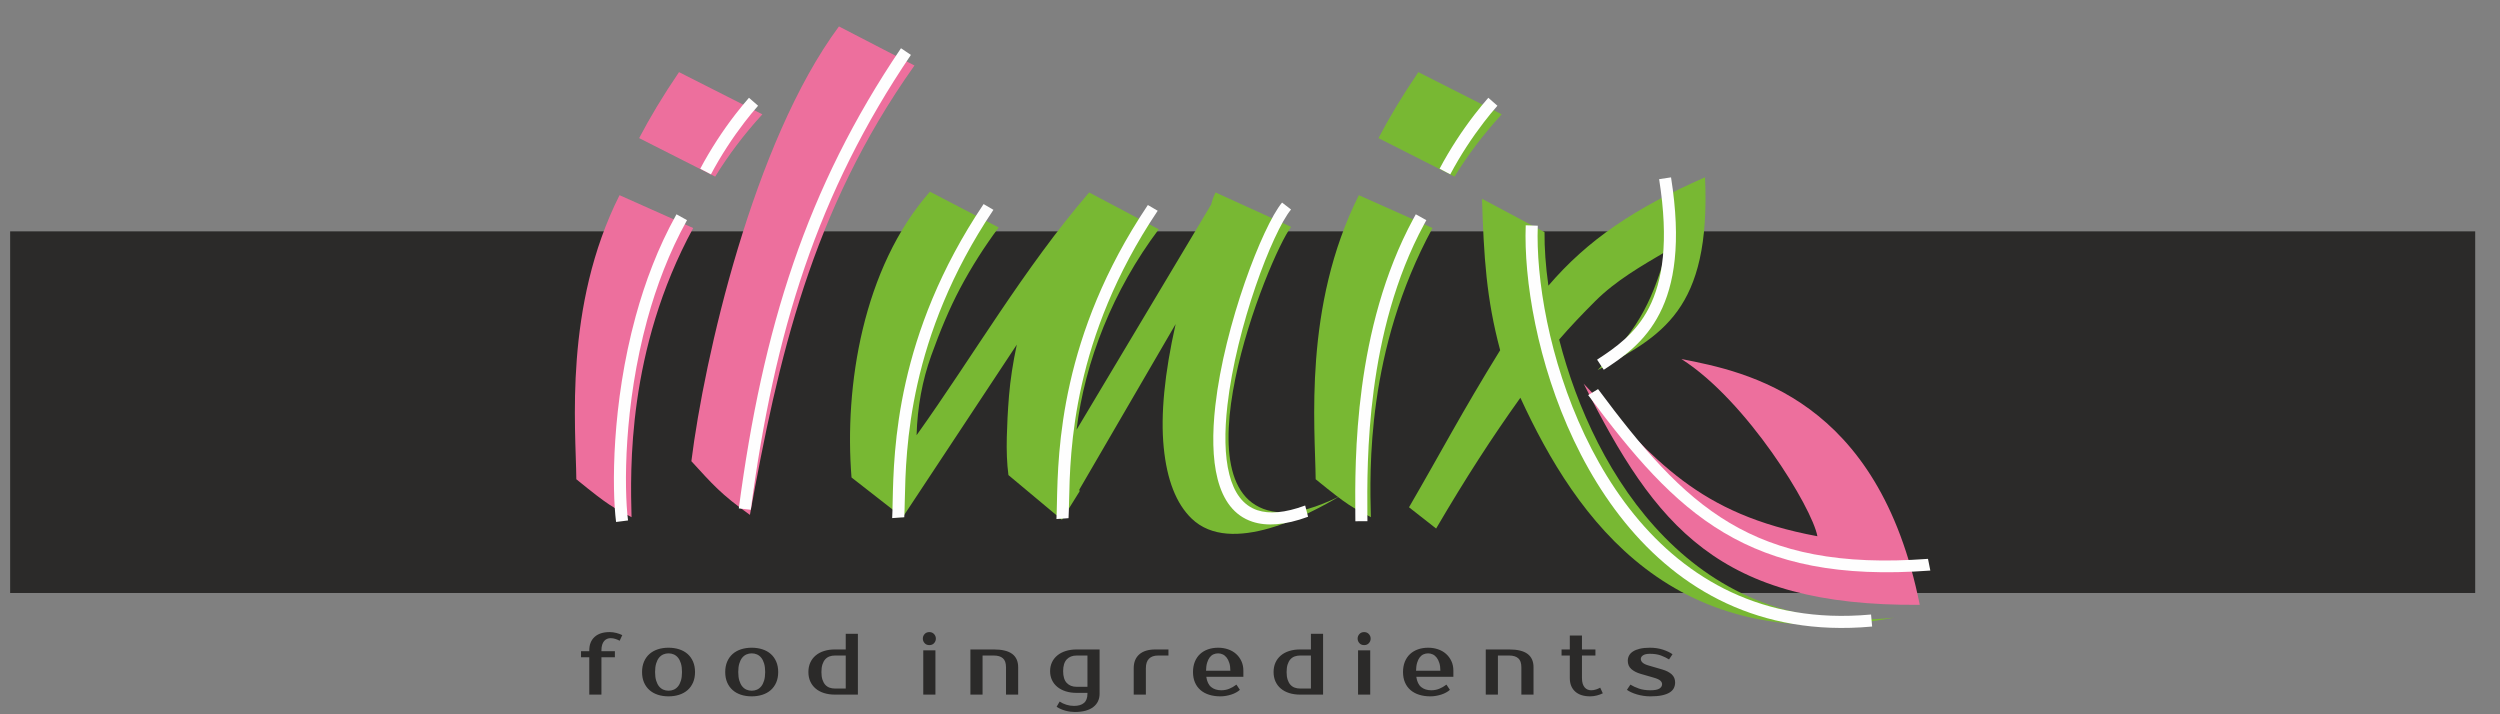 <?xml version="1.0" encoding="UTF-8"?>
<!DOCTYPE svg PUBLIC "-//W3C//DTD SVG 1.1//EN" "http://www.w3.org/Graphics/SVG/1.1/DTD/svg11.dtd">
<!-- Creator: CorelDRAW 2019 (64-Bit) -->
<svg xmlns="http://www.w3.org/2000/svg" xml:space="preserve" width="105mm" height="30mm" version="1.1" style="shape-rendering:geometricPrecision; text-rendering:geometricPrecision; image-rendering:optimizeQuality; fill-rule:evenodd; clip-rule:evenodd"
viewBox="0 0 10500 3000"
 xmlns:xlink="http://www.w3.org/1999/xlink"
 xmlns:xodm="http://www.corel.com/coreldraw/odm/2003">
 <rect x="0" y="0" width="10500" height="3000" fill="#808080" stroke="none"/>
 <defs>
  <style type="text/css">
   <![CDATA[
    .str0 {stroke:#2B2A29;stroke-width:7.62;stroke-miterlimit:22.926}
    .fil0 {fill:#2B2A29}
    .fil4 {fill:#ED6F9D}
    .fil3 {fill:#78B833}
    .fil5 {fill:#FEFEFE;fill-rule:nonzero}
    .fil6 {fill:#2B2A29;fill-rule:nonzero}
    .fil2 {fill:#ED6F9D;fill-rule:nonzero}
    .fil1 {fill:#78B833;fill-rule:nonzero}
   ]]>
  </style>
 </defs>
 <g id="Слой_x0020_1">
  <rect class="fil0 str0" x="46.43" y="975.54" width="10345.57" height="1511.18"/>
  <g id="_1609733646544">
   <path class="fil1" d="M5422.69 952.91c-93.93,121.43 -519.06,1179.81 -36.81,1199.69 63.87,2.62 144.17,-21.13 241.08,-68.47 -126.41,74.88 -457.05,253.47 -622.22,93.76 -64.7,-62.57 -103.76,-162.32 -117.15,-299.29 -13.4,-136.97 3.27,-309.44 50.05,-517.41l-404.39 694.95 1.01 7.61 -74.16 119.22 -224.66 -187.69c-6.52,-49.05 -8.27,-102.29 -6.84,-159.79 1.21,-49.01 3.79,-106.95 9.31,-173.75 5.53,-66.78 16.43,-138.22 32.71,-214.3l-479.52 725.36 -214.69 -167.46c-30.95,-382.36 47.33,-879.98 329.36,-1200.27l288.69 150.31c-59.02,79.49 -114.27,165.34 -163.6,258.72 -42.7,80.78 -81.85,174.14 -119.51,278.98 -37.66,104.85 -58.24,216.43 -61.71,334.8 239.57,-335.43 449.53,-699.48 724.79,-1019.61l292.29 154.72c-191.74,255.1 -310.39,554.17 -345.23,842.07l565.38 -946.04c4.72,-18.6 10.88,-35.51 18.45,-50.75l317.37 144.64z"/>
   <path class="fil2" d="M2911.43 957.8c-278.6,513 -263.87,1017.48 -258.94,1214.46 -80.5,-43.47 -91.53,-44.81 -231.89,-159.41 -2.29,-219.41 -53.14,-725.99 181.4,-1193.05l309.43 138z"/>
   <path class="fil2" d="M3201.88 480.28c-78.72,85.8 -144.06,173.79 -198.12,261.57l-319.35 -161.76c44.84,-85.56 99.76,-177.65 167.49,-277.1l349.98 177.29z"/>
   <path class="fil2" d="M3840.79 275.14c-434.53,611.47 -572.6,1236.08 -691.1,1887.39 -121.66,-86.63 -156.37,-127.79 -245.93,-225.49 53.96,-430.93 259.11,-1339.69 619.86,-1826.01l317.17 164.11z"/>
   <path class="fil3" d="M6503.31 1199.74c165.59,-193.02 363.3,-326.25 657.83,-455.15 25.12,560.92 -183.13,666.37 -451.33,809.9 189.05,-187.9 233.65,-312.12 290.25,-500.07 -107.54,63.49 -213.18,123.61 -300.13,210.39 -56.04,55.93 -105.71,108.32 -151.44,161.2 146.48,570.4 568.44,1258.07 1407.87,1167.99 -927.95,170.61 -1334.75,-411.03 -1570.71,-923.58 -120.53,168.93 -226.98,332.93 -353.9,549.38l-113.89 -89.3c134.51,-231.28 219.09,-394.36 382.84,-659.65 -58.04,-217.19 -68.52,-390.7 -76.2,-636.11l262.57 140.14c-0.58,66.65 4.68,142.81 16.24,224.86z"/>
   <path class="fil4" d="M7061.81 1507.93c276.54,53.7 827.64,165.21 1001.13,1032.3 -847.01,7.11 -1109.45,-330.47 -1411.65,-928.96 306.34,325.4 477.42,546.99 981.79,640.95 -21.9,-120.17 -296.56,-570.17 -571.27,-744.29z"/>
   <path class="fil1" d="M6016.65 957.8c-278.61,513 -263.87,1017.48 -258.95,1214.46 -80.49,-43.47 -91.52,-44.81 -231.89,-159.41 -2.28,-219.41 -53.13,-725.99 181.41,-1193.05l309.43 138z"/>
   <path class="fil1" d="M6307.1 480.28c-78.72,85.8 -144.06,173.79 -198.12,261.57l-319.36 -161.76c44.84,-85.56 99.77,-177.65 167.5,-277.1l349.98 177.29z"/>
   <path class="fil5" d="M2885.49 924.71l-1.55 2.8c-36.61,65.87 -68.34,134.46 -95.73,204.2 -27.54,70.1 -50.57,140.84 -69.68,210.76 -98.83,361.31 -97.86,709.15 -80.75,843.46l-50.27 6.36c-17.57,-137.88 -18.74,-494.32 82.14,-863.13 19.78,-72.3 43.35,-144.83 71.27,-215.93 28.07,-71.46 60.77,-142.08 98.71,-210.36l1.56 -2.8 44.3 24.64z"/>
   <path class="fil5" d="M3825.88 230.58c-195.85,289.51 -339.16,579.62 -445.9,890.9 -106.87,311.69 -177.1,644.65 -226.68,1019.51l-50.27 -5.68c50.04,-378.35 120.97,-714.57 228.96,-1029.51 108.14,-315.37 253.45,-609.45 452.14,-903.16l41.75 27.94z"/>
   <path class="fil5" d="M4172.4 881.32l-1.84 2.74c-355.84,531.69 -365.86,1001.7 -370.47,1218.79 -0.57,26.32 -1.05,48.89 -2.19,69.57l-50.8 3.63c0.93,-17.01 1.44,-40.51 2.02,-67.88 4.72,-222.01 14.97,-702.66 380.13,-1248.28l1.84 -2.74 41.31 24.17z"/>
   <path class="fil5" d="M4862.35 885.25l-1.84 2.74c-355.84,531.69 -365.86,1001.7 -370.47,1218.78 -0.56,26.33 -1.05,48.9 -2.19,69.58l-50.8 3.63c0.93,-17.01 1.44,-40.51 2.02,-67.89 4.73,-222 14.97,-702.65 380.14,-1248.28l1.83 -2.74 41.31 24.18z"/>
   <path class="fil5" d="M5422.36 879.83c-78.52,95.4 -229.78,492.82 -267.22,822.59 -12.48,109.89 -12.11,211.57 8.2,290.75 19.27,75.2 56.6,129.62 118.27,149.91 49.01,16.13 114.55,11.57 200.09,-19.95l12.21 47.22c-97.52,35.94 -174.27,40.46 -233.68,20.91 -77.49,-25.49 -123.55,-90.63 -146.41,-179.84 -21.86,-85.23 -22.46,-192.86 -9.36,-308.29 38.51,-339.09 197.31,-751.71 280.15,-852.35l37.75 29.05z"/>
   <path class="fil5" d="M3183.89 444.1l-0.05 0.06 0 0.1c-10.15,11.55 -19.56,22.58 -28.13,33.01 -9.24,11.26 -18.79,23.28 -28.58,36 -49.15,63.87 -98.81,139.01 -141.13,218.93l-44.91 -23.64c43.69,-82.51 95.03,-160.18 145.9,-226.29 9.67,-12.56 19.56,-24.98 29.58,-37.19 10.7,-13.02 20.43,-24.51 29.12,-34.4l0.05 0.05 38.15 33.37z"/>
   <path class="fil5" d="M5990.71 924.71c-2.33,4.17 -5.52,9.99 -9.4,17.16 -244.24,451.18 -240.05,993.87 -238.31,1220.52l0.19 26.62 -50.66 0.2 -0.19 -26.62c-1.78,-230.49 -6.02,-782.41 244.26,-1244.76 2.43,-4.47 5.66,-10.34 9.81,-17.76l44.3 24.64z"/>
   <path class="fil5" d="M6289.11 444.1l-0.05 0.06 0 0.1c-10.15,11.55 -19.56,22.58 -28.13,33.01 -9.24,11.26 -18.79,23.28 -28.58,36 -49.16,63.87 -98.81,139.01 -141.13,218.93l-44.91 -23.64c43.69,-82.51 95.03,-160.18 145.9,-226.29 9.67,-12.56 19.56,-24.98 29.58,-37.19 10.7,-13.02 20.43,-24.51 29.12,-34.4l0.05 0.05 38.15 33.37z"/>
   <path class="fil5" d="M7018.37 744.92c43.76,275.96 13.65,451.3 -47.59,571.14 -62.01,121.32 -154.28,184.27 -234.95,236.99l-28.07 -42.46c75.53,-49.36 161.85,-108.17 217.96,-217.96 56.86,-111.26 84.44,-276.47 42.63,-540.16l50.02 -7.55z"/>
   <path class="fil5" d="M6458.68 948.01c-2.05,54.98 -0.19,116.77 5.92,183.28 25.38,275.94 123.86,632.85 320.89,924.62 195.52,289.52 488.56,514.48 904.11,529.96 54.2,2.01 110.47,0.5 168.8,-4.87l4.57 50.46c-60.63,5.57 -119.01,7.16 -175.16,5.07 -434.81,-16.19 -740.76,-250.58 -944.44,-552.21 -202.17,-299.36 -303.19,-665.46 -329.23,-948.46 -6.32,-68.79 -8.24,-132.73 -6.12,-189.63l50.66 1.78z"/>
   <path class="fil5" d="M8107.36 2396.37c-383.98,28.7 -649.85,-30.11 -867.43,-159.58 -216.76,-128.98 -382.99,-326.74 -569.71,-577.46l41.6 -25.11c182.58,245.15 344.48,438.14 552.3,561.8 206.99,123.17 462.22,178.94 833.43,151.2l9.81 49.15z"/>
  </g>
  <path class="fil6" d="M2474.95 2731.35c0,-23.83 7.41,-42.56 22.24,-56.17 14.83,-13.61 35.99,-20.42 63.47,-20.42 9.23,0 18.54,1.22 27.89,3.64 9.36,2.44 17.7,5.48 24.99,9.12l-10.95 23.71c-4.61,-2.68 -10.33,-5.17 -17.14,-7.47 -6.81,-2.31 -13.86,-3.47 -21.15,-3.47 -5.1,0 -9.97,0.97 -14.59,2.91 -4.61,1.95 -8.69,4.93 -12.22,8.95 -3.53,4 -6.32,9.3 -8.39,15.86 -2.07,6.56 -3.1,14.34 -3.1,23.34l0 3.65 56.54 0 0 25.53 -56.54 0 0 156.83 -51.05 0 0 -156.83 -34.66 0 0 -25.53 34.66 0 0 -3.65zm332.91 169.6c7.78,0 15.08,-1.46 21.88,-4.37 6.81,-2.93 12.76,-7.49 17.87,-13.68 5.11,-6.2 9.18,-14.29 12.22,-24.25 3.04,-9.98 4.56,-22.02 4.56,-36.12 0,-14.1 -1.52,-26.13 -4.56,-36.1 -3.04,-9.98 -7.11,-18.05 -12.22,-24.27 -5.11,-6.19 -11.06,-10.75 -17.87,-13.66 -6.8,-2.93 -14.1,-4.39 -21.88,-4.39 -7.78,0 -15.09,1.46 -21.89,4.39 -6.81,2.91 -12.76,7.47 -17.86,13.66 -5.12,6.22 -9.19,14.29 -12.22,24.27 -3.05,9.97 -4.56,22 -4.56,36.1 0,14.1 1.51,26.14 4.56,36.12 3.03,9.96 7.1,18.05 12.22,24.25 5.1,6.19 11.05,10.75 17.86,13.68 6.8,2.91 14.11,4.37 21.89,4.37zm0 -180.55c16.28,0 31.3,2.26 45.04,6.76 13.73,4.49 25.46,11.07 35.19,19.69 9.73,8.63 17.33,19.33 22.81,32.09 5.46,12.78 8.2,27.3 8.2,43.59 0,16.54 -2.74,31.12 -8.2,43.78 -5.48,12.64 -13.08,23.27 -22.81,31.91 -9.73,8.63 -21.46,15.19 -35.19,19.68 -13.74,4.51 -28.76,6.76 -45.04,6.76 -16.53,0 -31.61,-2.25 -45.24,-6.76 -13.61,-4.49 -25.27,-11.05 -35,-19.68 -9.73,-8.64 -17.32,-19.27 -22.8,-31.91 -5.47,-12.66 -8.2,-27.24 -8.2,-43.78 0,-16.29 2.73,-30.81 8.2,-43.59 5.48,-12.76 13.07,-23.46 22.8,-32.09 9.73,-8.62 21.39,-15.2 35,-19.69 13.63,-4.5 28.71,-6.76 45.24,-6.76zm349.33 180.55c7.78,0 15.08,-1.46 21.88,-4.37 6.81,-2.93 12.76,-7.49 17.87,-13.68 5.11,-6.2 9.18,-14.29 12.22,-24.25 3.04,-9.98 4.56,-22.02 4.56,-36.12 0,-14.1 -1.52,-26.13 -4.56,-36.1 -3.04,-9.98 -7.11,-18.05 -12.22,-24.27 -5.11,-6.19 -11.06,-10.75 -17.87,-13.66 -6.8,-2.93 -14.1,-4.39 -21.88,-4.39 -7.78,0 -15.09,1.46 -21.89,4.39 -6.81,2.91 -12.76,7.47 -17.86,13.66 -5.12,6.22 -9.19,14.29 -12.22,24.27 -3.05,9.97 -4.56,22 -4.56,36.1 0,14.1 1.51,26.14 4.56,36.12 3.03,9.96 7.1,18.05 12.22,24.25 5.1,6.19 11.05,10.75 17.86,13.68 6.8,2.91 14.11,4.37 21.89,4.37zm0 -180.55c16.28,0 31.3,2.26 45.04,6.76 13.73,4.49 25.46,11.07 35.19,19.69 9.73,8.63 17.33,19.33 22.81,32.09 5.46,12.78 8.2,27.3 8.2,43.59 0,16.54 -2.74,31.12 -8.2,43.78 -5.48,12.64 -13.08,23.27 -22.81,31.91 -9.73,8.63 -21.46,15.19 -35.19,19.68 -13.74,4.51 -28.76,6.76 -45.04,6.76 -16.53,0 -31.61,-2.25 -45.23,-6.76 -13.62,-4.49 -25.28,-11.05 -35.01,-19.68 -9.73,-8.64 -17.32,-19.27 -22.8,-31.91 -5.47,-12.66 -8.2,-27.24 -8.2,-43.78 0,-16.29 2.73,-30.81 8.2,-43.59 5.48,-12.76 13.07,-23.46 22.8,-32.09 9.73,-8.62 21.39,-15.2 35.01,-19.69 13.62,-4.5 28.7,-6.76 45.23,-6.76zm394.92 171.43l0 -138.6 -45.59 0c-8.27,0 -15.87,1.27 -22.8,3.83 -6.93,2.56 -12.88,6.63 -17.87,12.22 -4.98,5.59 -8.88,12.76 -11.67,21.52 -2.8,8.75 -4.19,19.34 -4.19,31.73 0,12.41 1.39,22.98 4.19,31.73 2.79,8.76 6.69,15.93 11.67,21.52 4.99,5.6 10.94,9.67 17.87,12.22 6.93,2.56 14.53,3.83 22.8,3.83l45.59 0zm-45.59 25.53c-16.78,0 -32.04,-2.19 -45.78,-6.56 -13.73,-4.38 -25.46,-10.7 -35.19,-18.97 -9.73,-8.27 -17.2,-18.23 -22.44,-29.91 -5.22,-11.66 -7.83,-24.8 -7.83,-39.39 0,-14.59 2.61,-27.71 7.83,-39.39 5.24,-11.67 12.71,-21.64 22.44,-29.91 9.73,-8.27 21.46,-14.58 35.19,-18.96 13.74,-4.38 29,-6.57 45.78,-6.57l45.59 0 0 -65.65 51.06 0 0 255.31 -96.65 0zm422.28 0l-51.07 0 0 -186.01 51.07 0 0 186.01zm1.83 -235.25c0,7.29 -2.5,13.68 -7.48,19.15 -4.98,5.48 -11.61,8.21 -19.88,8.21 -8.27,0 -14.89,-2.73 -19.88,-8.21 -4.98,-5.47 -7.47,-11.86 -7.47,-19.15 0,-7.3 2.49,-13.67 7.47,-19.15 4.99,-5.47 11.61,-8.2 19.88,-8.2 8.02,0 14.59,2.73 19.7,8.2 5.1,5.48 7.66,11.85 7.66,19.15zm345.68 235.25l-51.07 0 0 -114.88c0,-17.51 -4.37,-30.1 -13.13,-37.76 -8.75,-7.66 -21.39,-11.49 -37.93,-11.49l-47.41 0 0 164.13 -51.06 0 0 -189.66 98.47 0c34.78,0 60.49,6.26 77.15,18.79 16.64,12.52 24.98,31.18 24.98,55.99l0 114.88zm245.39 -164.13c-17.51,0 -31.31,5.42 -41.41,16.24 -10.08,10.81 -15.13,27.3 -15.13,49.42 0,22.13 5.05,38.59 15.13,49.42 10.1,10.81 23.9,16.22 41.41,16.22l45.59 0 0 -131.3 -45.59 0zm96.64 160.48c0,11.43 -2.19,21.83 -6.56,31.19 -4.37,9.37 -10.88,17.44 -19.51,24.25 -8.64,6.81 -19.46,12.04 -32.47,15.68 -13,3.66 -28.14,5.48 -45.41,5.48 -5.83,0 -12.08,-0.43 -18.78,-1.28 -6.69,-0.85 -13.43,-2.18 -20.23,-4.01 -6.82,-1.82 -13.44,-4.14 -19.88,-6.92 -6.46,-2.81 -12.34,-6.03 -17.7,-9.68l12.77 -21.88c8.27,5.6 17.62,10.03 28.08,13.31 10.46,3.29 21.15,4.93 32.1,4.93 18.24,0 32.22,-4.14 41.95,-12.41 9.72,-8.25 14.59,-21.15 14.59,-38.66l0 -3.64 -45.59 0c-16.78,0 -32.05,-2.19 -45.78,-6.56 -13.74,-4.39 -25.47,-10.59 -35.2,-18.61 -9.73,-8.02 -17.2,-17.63 -22.43,-28.81 -5.23,-11.19 -7.84,-23.59 -7.84,-37.2 0,-13.63 2.61,-26.02 7.84,-37.21 5.23,-11.18 12.7,-20.79 22.43,-28.81 9.73,-8.03 21.46,-14.22 35.2,-18.6 13.73,-4.38 29,-6.57 45.78,-6.57l96.64 0 0 186.01zm289.16 -160.48l-43.76 0c-16.54,0 -29.18,4.44 -37.94,13.32 -8.75,8.88 -13.13,22.07 -13.13,39.57l0 111.24 -51.06 0 0 -111.24c0,-24.79 7.83,-44.06 23.52,-57.81 15.68,-13.74 38.24,-20.61 67.66,-20.61l54.71 0 0 25.53zm221.68 145.89c11.91,0 23.03,-2.05 33.37,-6.2 10.33,-4.12 20.49,-9.97 30.45,-17.51l14.6 21.9c-4.63,4.13 -10.04,7.9 -16.24,11.3 -6.2,3.41 -12.88,6.26 -20.05,8.58 -7.18,2.3 -14.66,4.12 -22.44,5.46 -7.78,1.34 -15.56,2.01 -23.34,2.01 -17.27,0 -33.01,-2.25 -47.23,-6.76 -14.24,-4.49 -26.32,-11.05 -36.29,-19.68 -9.98,-8.64 -17.69,-19.27 -23.17,-31.91 -5.47,-12.66 -8.2,-27.24 -8.2,-43.78 0,-16.29 2.61,-30.81 7.83,-43.59 5.24,-12.76 12.53,-23.46 21.9,-32.09 9.35,-8.62 20.47,-15.2 33.37,-19.69 12.88,-4.5 27.1,-6.76 42.67,-6.76 14.58,0 28.33,2.2 41.21,6.58 12.89,4.37 24.08,10.76 33.56,19.15 9.48,8.37 17.01,18.54 22.62,30.45 5.58,11.92 8.39,25.41 8.39,40.48l0 25.54 -155.74 0c2.9,20.17 9.9,34.64 20.96,43.4 11.07,8.75 24.99,13.12 41.77,13.12zm-12.77 -155.01c-7.05,0 -13.62,1.34 -19.69,4.02 -6.08,2.67 -11.37,6.93 -15.88,12.76 -4.49,5.83 -8.14,13.37 -10.93,22.61 -2.8,9.25 -4.32,20.44 -4.56,33.56l102.13 0c0,-12.64 -1.47,-23.58 -4.39,-32.83 -2.91,-9.24 -6.74,-16.83 -11.49,-22.78 -4.73,-5.97 -10.2,-10.34 -16.41,-13.14 -6.2,-2.79 -12.46,-4.2 -18.78,-4.2zm389.46 147.72l0 -138.6 -45.59 0c-8.27,0 -15.87,1.27 -22.8,3.83 -6.93,2.56 -12.88,6.63 -17.87,12.22 -4.98,5.59 -8.88,12.76 -11.67,21.52 -2.8,8.75 -4.19,19.34 -4.19,31.73 0,12.41 1.39,22.98 4.19,31.73 2.79,8.76 6.69,15.93 11.67,21.52 4.99,5.6 10.94,9.67 17.87,12.22 6.93,2.56 14.53,3.83 22.8,3.83l45.59 0zm-45.59 25.53c-16.78,0 -32.04,-2.19 -45.78,-6.56 -13.73,-4.38 -25.46,-10.7 -35.19,-18.97 -9.73,-8.27 -17.2,-18.23 -22.44,-29.91 -5.22,-11.66 -7.83,-24.8 -7.83,-39.39 0,-14.59 2.61,-27.71 7.83,-39.39 5.24,-11.67 12.71,-21.64 22.44,-29.91 9.73,-8.27 21.46,-14.58 35.19,-18.96 13.74,-4.38 29,-6.57 45.78,-6.57l45.59 0 0 -65.65 51.06 0 0 255.31 -96.65 0zm294.62 0l-51.07 0 0 -186.01 51.07 0 0 186.01zm1.83 -235.25c0,7.29 -2.5,13.68 -7.48,19.15 -4.98,5.48 -11.61,8.21 -19.88,8.21 -8.27,0 -14.89,-2.73 -19.88,-8.21 -4.98,-5.47 -7.47,-11.86 -7.47,-19.15 0,-7.3 2.49,-13.67 7.47,-19.15 4.99,-5.47 11.61,-8.2 19.88,-8.2 8.02,0 14.59,2.73 19.7,8.2 5.1,5.48 7.66,11.85 7.66,19.15zm254.5 217.01c11.91,0 23.03,-2.05 33.37,-6.2 10.32,-4.12 20.48,-9.97 30.44,-17.51l14.61 21.9c-4.63,4.13 -10.05,7.9 -16.24,11.3 -6.2,3.41 -12.89,6.26 -20.06,8.58 -7.17,2.3 -14.65,4.12 -22.43,5.46 -7.78,1.34 -15.57,2.01 -23.35,2.01 -17.26,0 -33,-2.25 -47.22,-6.76 -14.24,-4.49 -26.32,-11.05 -36.3,-19.68 -9.97,-8.64 -17.68,-19.27 -23.16,-31.91 -5.47,-12.66 -8.2,-27.24 -8.2,-43.78 0,-16.29 2.61,-30.81 7.83,-43.59 5.24,-12.76 12.53,-23.46 21.9,-32.09 9.35,-8.62 20.47,-15.2 33.37,-19.69 12.88,-4.5 27.1,-6.76 42.66,-6.76 14.59,0 28.34,2.2 41.22,6.58 12.88,4.37 24.08,10.76 33.56,19.15 9.47,8.37 17.01,18.54 22.61,30.45 5.59,11.92 8.39,25.41 8.39,40.48l0 25.54 -155.74 0c2.91,20.17 9.91,34.64 20.96,43.4 11.07,8.75 25,13.12 41.78,13.12zm-12.78 -155.01c-7.05,0 -13.61,1.34 -19.69,4.02 -6.07,2.67 -11.36,6.93 -15.87,12.76 -4.49,5.83 -8.15,13.37 -10.93,22.61 -2.8,9.25 -4.32,20.44 -4.56,33.56l102.12 0c0,-12.64 -1.46,-23.58 -4.38,-32.83 -2.91,-9.24 -6.74,-16.83 -11.49,-22.78 -4.74,-5.97 -10.2,-10.34 -16.41,-13.14 -6.2,-2.79 -12.47,-4.2 -18.79,-4.2zm442.35 173.25l-51.07 0 0 -114.88c0,-17.51 -4.37,-30.1 -13.12,-37.76 -8.76,-7.66 -21.4,-11.49 -37.93,-11.49l-47.42 0 0 164.13 -51.06 0 0 -189.66 98.48 0c34.77,0 60.48,6.26 77.14,18.79 16.65,12.52 24.98,31.18 24.98,55.99l0 114.88zm152.39 -164.13l-34.66 0 0 -25.53 34.66 0 0 -58.35 51.05 0 0 58.35 56.54 0 0 25.53 -56.54 0 0 94.84c0,9.24 1.03,17.07 3.1,23.51 2.07,6.46 4.86,11.68 8.39,15.69 3.53,4.02 7.61,6.99 12.22,8.94 4.62,1.94 9.49,2.91 14.59,2.91 7.29,0 14.34,-1.15 21.15,-3.46 6.81,-2.3 12.53,-4.81 17.15,-7.47l10.94 23.71c-7.29,3.64 -15.63,6.68 -24.99,9.12 -9.35,2.42 -18.66,3.64 -27.89,3.64 -27.48,0 -48.63,-6.81 -63.47,-20.42 -14.83,-13.63 -22.24,-32.34 -22.24,-56.17l0 -94.84zm298.26 14.59c0,5.6 2.49,10.7 7.48,15.32 4.98,4.63 13.42,8.63 25.35,12.04l56.53 16.42c17.5,5.1 31.01,12.03 40.48,20.78 9.48,8.76 14.23,20.06 14.23,33.93 0,8.74 -1.82,16.71 -5.48,23.88 -3.64,7.17 -9.6,13.32 -17.86,18.42 -8.27,5.1 -18.97,9.05 -32.1,11.85 -13.14,2.8 -29.31,4.2 -48.51,4.2 -9.97,0 -19.76,-0.73 -29.36,-2.2 -9.61,-1.44 -18.72,-3.46 -27.35,-6 -8.64,-2.56 -16.48,-5.48 -23.54,-8.76 -7.05,-3.29 -13.12,-6.75 -18.22,-10.39l14.58 -21.9c10.21,6.34 22.18,11.86 35.93,16.61 13.74,4.73 29.72,7.1 47.96,7.1 18.24,0 31,-2.42 38.3,-7.29 7.29,-4.86 10.94,-10.94 10.94,-18.23 0,-5.6 -2.55,-10.64 -7.66,-15.14 -5.11,-4.49 -14.11,-8.57 -26.99,-12.22l-56.54 -16.42c-15.56,-4.61 -28.27,-11.24 -38.11,-19.87 -9.85,-8.64 -14.77,-20.25 -14.77,-34.84 0,-7.78 1.76,-15 5.29,-21.69 3.52,-6.7 9.05,-12.46 16.59,-17.33 7.54,-4.86 17.14,-8.69 28.82,-11.49 11.67,-2.79 25.77,-4.2 42.3,-4.2 20.19,0 38.49,2.75 54.9,8.22 16.4,5.46 29.72,11.85 39.94,19.15l-14.59 21.88c-9.97,-6.32 -21.27,-11.86 -33.93,-16.59 -12.64,-4.75 -28.08,-7.12 -46.32,-7.12 -12.88,0 -22.49,2.07 -28.81,6.2 -6.32,4.14 -9.48,9.36 -9.48,15.68z"/>
 </g>
</svg>
